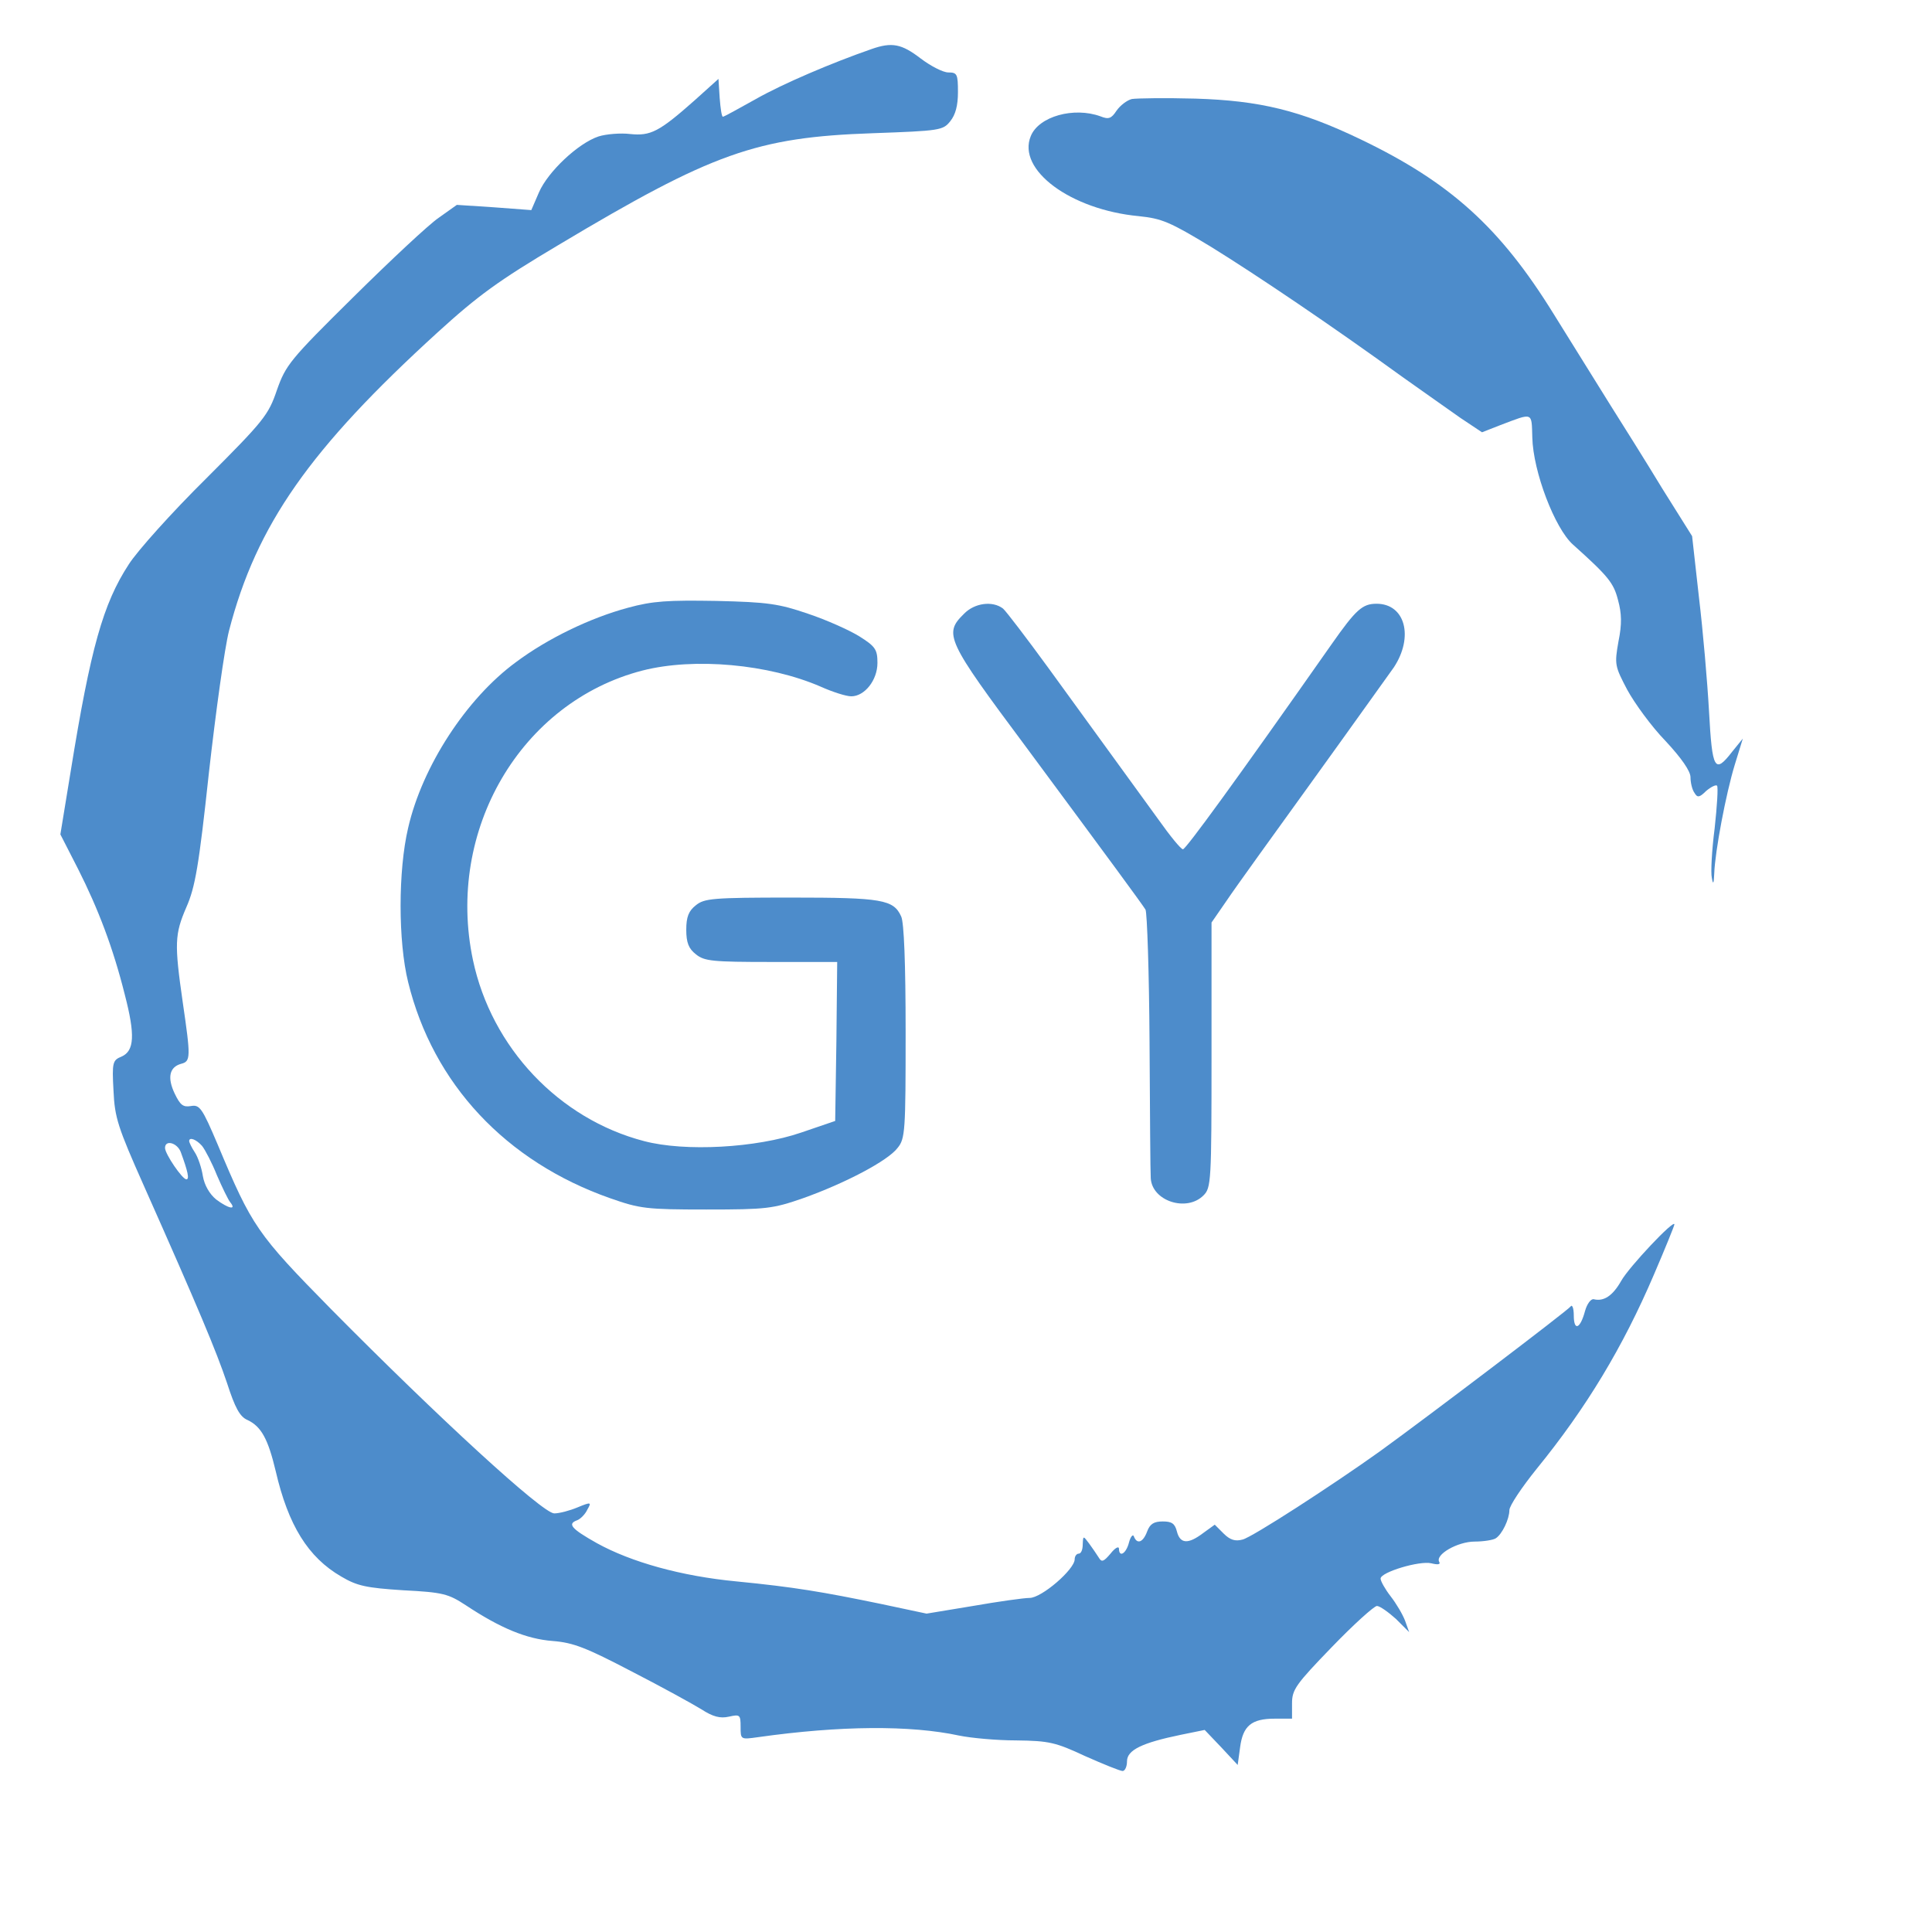  <svg  version="1.0" xmlns="http://www.w3.org/2000/svg"  width="480pt" height="480pt" viewBox="0 0 480 480"  preserveAspectRatio="xMidYMid meet">  <g transform="translate(0,480) scale(0.1,-0.1)" fill="#4d8ccb" stroke="none"> <path d="M2165 4678 c-98 -34 -220 -86 -287 -124 -43 -24 -79 -44 -82 -44 -3 0 -6 21 -8 47 l-3 47 -60 -54 c-88 -78 -109 -88 -159 -83 -24 3 -60 0 -79 -6 -51 -17 -126 -88 -148 -139 l-19 -44 -93 7 -92 6 -45 -32 c-25 -17 -120 -106 -212 -197 -158 -156 -168 -169 -190 -231 -21 -62 -32 -76 -176 -220 -85 -84 -171 -180 -192 -213 -64 -98 -95 -209 -144 -512 l-26 -159 44 -86 c50 -99 87 -196 116 -312 26 -100 24 -140 -8 -154 -22 -9 -24 -14 -20 -85 3 -67 11 -91 75 -235 137 -308 180 -411 207 -491 20 -62 32 -84 51 -92 34 -16 51 -47 70 -127 31 -134 80 -214 163 -262 39 -23 61 -28 154 -34 99 -5 112 -9 155 -37 86 -57 151 -84 216 -89 52 -4 84 -17 197 -76 74 -38 152 -81 173 -94 28 -18 46 -23 68 -18 27 6 29 5 29 -25 0 -32 0 -32 43 -26 205 29 379 30 500 4 29 -6 93 -12 142 -12 82 -1 98 -5 171 -39 45 -20 87 -37 93 -37 6 0 11 11 11 24 0 28 37 46 134 66 l59 12 41 -43 41 -44 6 44 c7 53 28 71 86 71 l43 0 0 38 c0 34 9 47 99 140 54 56 105 102 112 102 7 0 28 -15 47 -32 l33 -33 -10 28 c-6 16 -22 43 -36 61 -14 18 -25 38 -25 44 0 16 97 45 126 38 16 -4 23 -3 20 3 -12 18 45 51 88 51 22 0 46 4 52 8 16 10 34 48 34 70 0 11 31 57 68 103 123 151 214 302 291 482 28 65 51 122 51 125 0 14 -113 -106 -132 -140 -21 -37 -43 -52 -68 -46 -7 2 -17 -11 -22 -29 -12 -45 -28 -51 -28 -11 0 18 -4 28 -8 22 -6 -9 -351 -271 -474 -360 -116 -83 -318 -214 -341 -219 -18 -5 -31 -1 -47 15 l-22 22 -29 -21 c-37 -28 -57 -27 -65 4 -5 20 -13 25 -35 25 -22 0 -32 -6 -39 -25 -10 -27 -25 -33 -33 -12 -2 6 -8 0 -12 -15 -7 -28 -25 -39 -25 -15 -1 6 -10 1 -21 -13 -17 -20 -22 -22 -29 -10 -5 8 -16 24 -24 35 -15 20 -15 20 -16 -2 0 -13 -4 -23 -10 -23 -5 0 -10 -6 -10 -14 0 -25 -82 -96 -112 -96 -14 0 -78 -9 -141 -20 l-115 -19 -113 24 c-145 30 -216 42 -359 56 -137 13 -262 48 -347 95 -64 36 -74 48 -49 57 8 3 20 15 25 26 11 19 10 20 -24 6 -19 -8 -45 -15 -58 -15 -29 0 -289 239 -554 507 -185 188 -197 206 -282 409 -39 92 -45 100 -67 96 -19 -3 -26 2 -40 31 -19 40 -13 66 16 74 24 6 24 16 4 153 -21 146 -20 169 9 236 22 50 31 102 56 334 17 151 39 310 50 353 68 263 201 452 518 741 101 92 152 129 300 217 383 229 492 268 781 278 167 6 175 7 193 30 13 16 19 39 19 72 0 45 -2 49 -24 49 -13 0 -44 16 -69 35 -47 36 -71 41 -122 23z m-1663 -2725 c8 -10 25 -43 37 -73 13 -30 28 -61 33 -67 17 -21 -6 -15 -35 7 -16 13 -29 35 -33 58 -3 20 -12 47 -20 59 -8 12 -14 25 -14 28 0 11 18 4 32 -12z m-53 -15 c18 -49 22 -68 14 -68 -10 0 -53 63 -53 78 0 21 30 13 39 -10z"/> <path d="M2812 4554 c-12 -3 -29 -16 -38 -29 -13 -20 -20 -22 -40 -14 -66 24 -153 0 -173 -49 -35 -84 99 -183 268 -199 58 -6 77 -14 181 -77 113 -70 297 -194 475 -323 50 -35 114 -81 143 -101 l54 -36 46 18 c82 31 77 33 79 -31 2 -85 56 -226 101 -266 88 -79 101 -95 112 -138 9 -33 10 -59 1 -103 -10 -57 -9 -61 22 -120 18 -33 60 -91 95 -127 40 -43 62 -75 62 -90 0 -13 4 -31 10 -39 7 -12 12 -12 29 5 12 10 24 16 27 13 3 -4 0 -51 -6 -106 -7 -54 -10 -110 -7 -123 3 -18 5 -15 6 11 2 55 29 198 51 270 l20 65 -26 -32 c-44 -57 -50 -46 -58 100 -4 72 -15 200 -25 283 l-17 152 -74 118 c-40 66 -99 160 -130 209 -31 50 -94 151 -140 225 -133 215 -257 327 -480 434 -150 72 -250 96 -410 101 -74 2 -145 1 -158 -1z"/> <path d="M1560 3290 c-93 -25 -199 -76 -278 -135 -123 -90 -233 -259 -268 -412 -25 -106 -25 -282 0 -383 62 -253 243 -446 502 -537 74 -26 90 -28 239 -28 150 0 165 2 240 28 104 37 211 93 235 125 19 23 20 42 20 288 0 171 -4 272 -11 287 -19 42 -47 47 -273 47 -195 0 -216 -2 -237 -19 -18 -14 -24 -29 -24 -61 0 -32 6 -47 24 -61 21 -17 41 -19 187 -19 l164 0 -2 -197 -3 -198 -85 -29 c-111 -38 -288 -48 -390 -21 -211 55 -379 232 -425 450 -68 322 119 641 421 719 129 33 314 16 443 -40 29 -13 63 -24 76 -24 33 0 65 40 65 83 0 33 -5 41 -45 66 -24 15 -82 41 -127 56 -73 25 -100 29 -228 32 -120 2 -158 0 -220 -17z"/> <path d="M2395 3275 c-51 -50 -44 -65 155 -332 208 -281 286 -387 296 -403 4 -8 9 -157 10 -330 1 -173 2 -325 3 -337 3 -57 89 -85 131 -43 19 19 20 33 20 349 l0 329 38 55 c20 30 116 163 212 296 96 133 187 261 203 283 50 76 28 158 -43 158 -35 0 -51 -14 -112 -101 -240 -342 -362 -509 -369 -509 -5 0 -32 33 -61 74 -53 73 -87 120 -273 376 -54 74 -105 141 -113 148 -26 20 -71 14 -97 -13z"/> </g> </svg> 